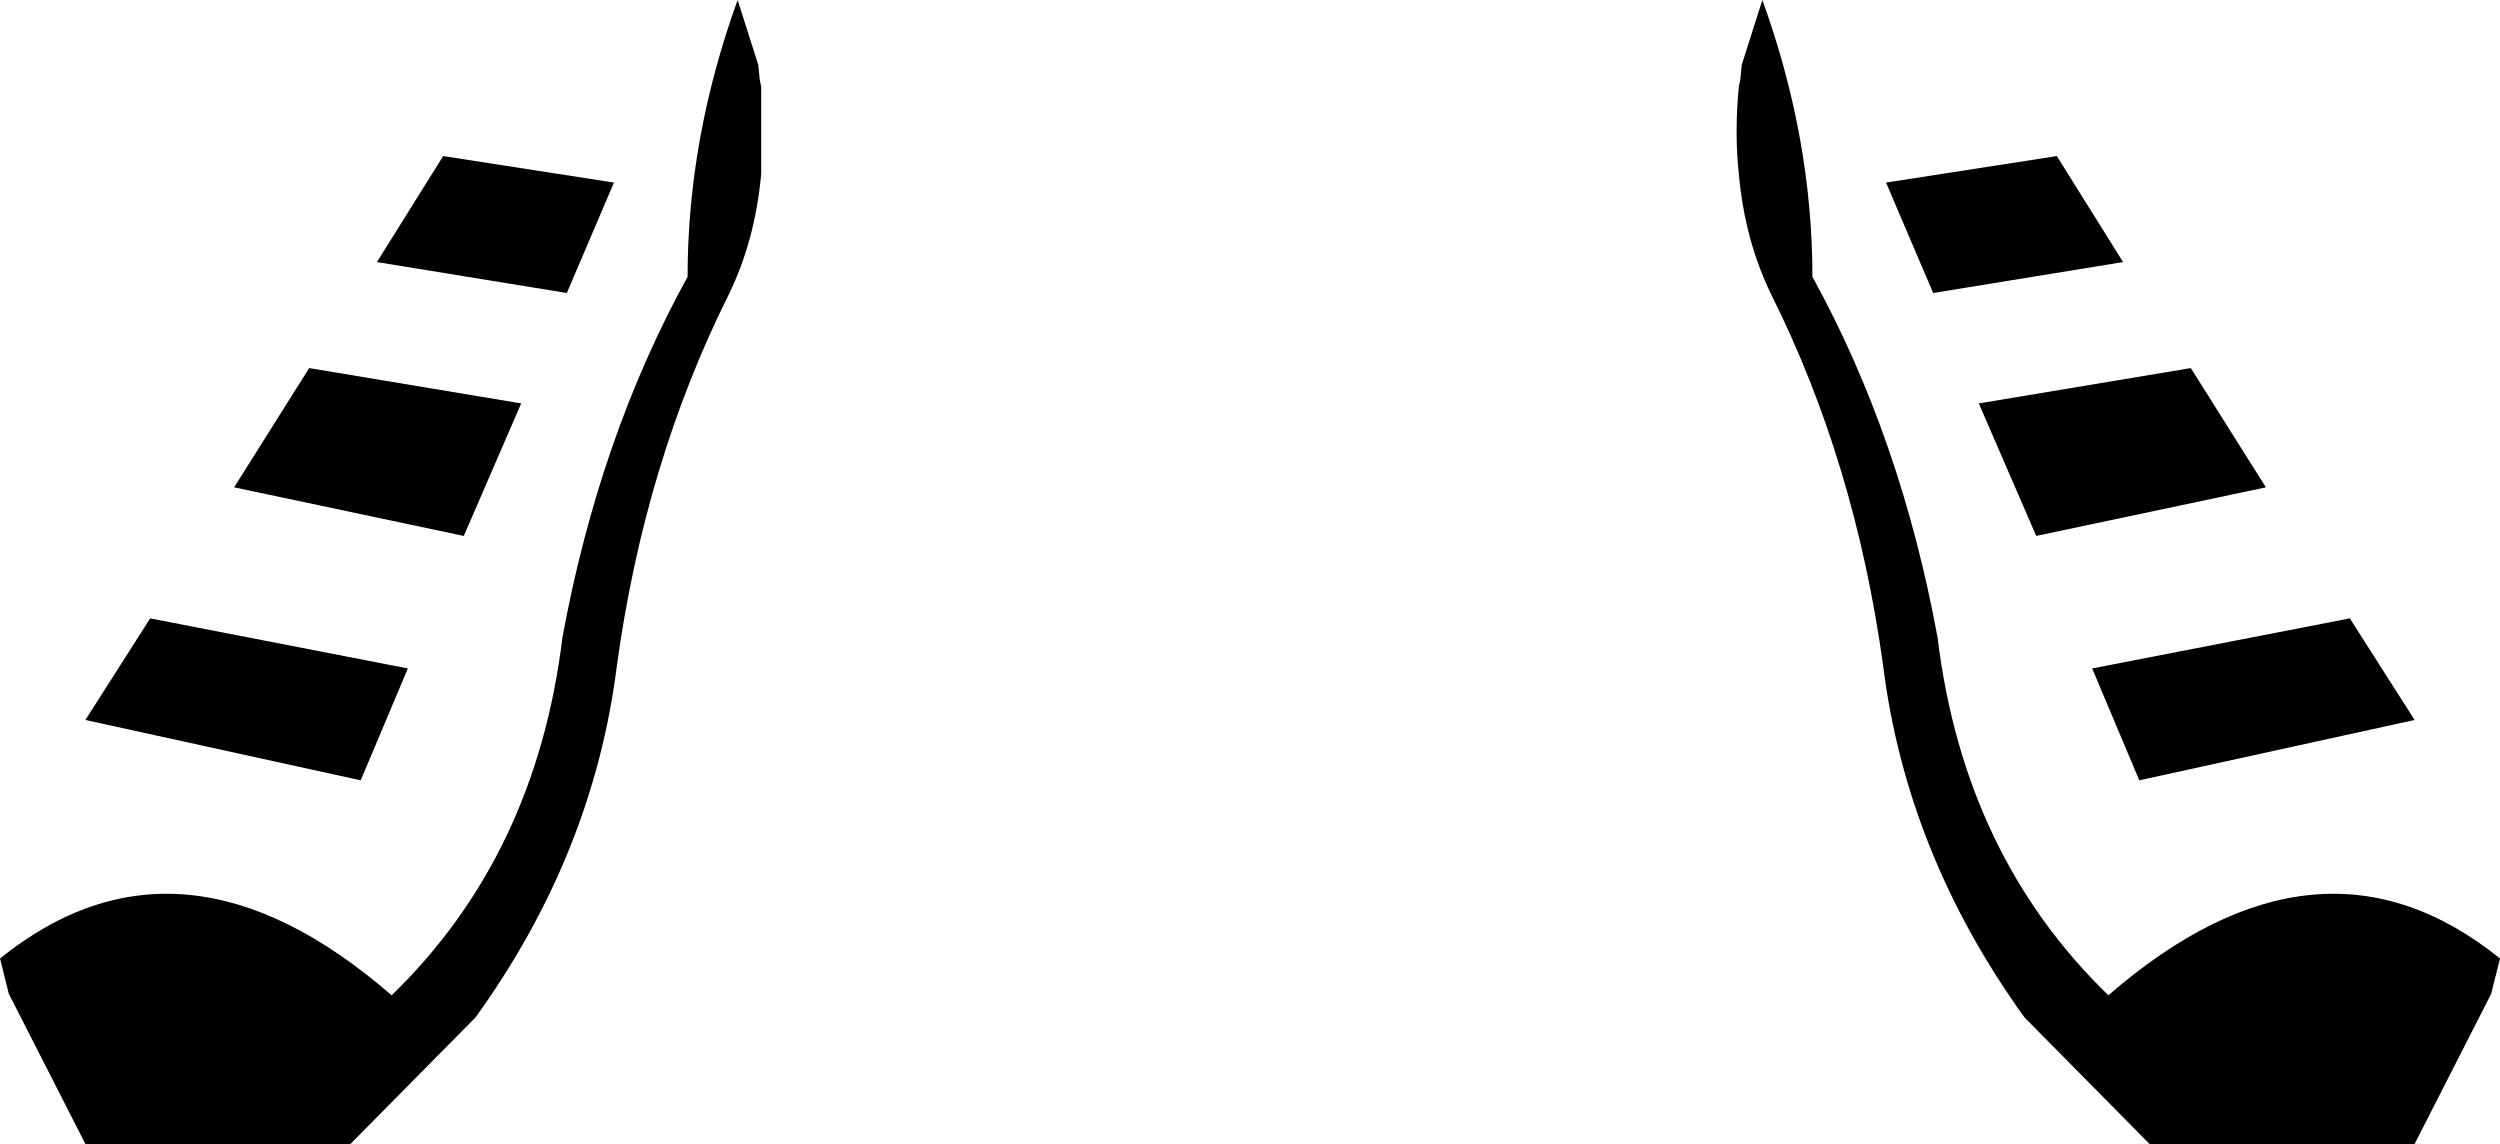 <?xml version="1.0" encoding="UTF-8" standalone="no"?>
<svg xmlns:xlink="http://www.w3.org/1999/xlink" height="38.85px" width="84.9px" xmlns="http://www.w3.org/2000/svg">
  <g transform="matrix(1.0, 0.0, 0.0, 1.0, -357.45, -514.45)">
    <path d="M383.3 517.4 L383.3 520.35 Q383.1 522.6 382.2 524.45 379.35 530.15 378.4 537.05 377.6 543.45 373.6 549.0 L369.35 553.3 360.35 553.3 357.75 548.2 357.45 547.0 Q363.6 542.05 370.75 548.25 375.65 543.5 376.55 536.1 377.8 529.3 380.8 523.85 380.8 519.15 382.5 514.45 L383.2 516.65 383.25 517.15 383.3 517.4 M371.3 537.15 L369.7 540.95 360.35 538.9 362.55 535.45 371.3 537.15 M365.4 531.0 L367.95 526.95 375.15 528.15 373.2 532.65 365.4 531.0 M378.3 520.65 L376.7 524.4 370.25 523.35 372.5 519.75 378.3 520.65 M417.3 514.45 Q419.0 519.15 419.0 523.85 422.0 529.3 423.25 536.1 424.15 543.5 429.05 548.25 436.2 542.05 442.35 547.0 L442.05 548.2 439.45 553.3 430.45 553.3 426.2 549.0 Q422.2 543.45 421.4 537.05 420.45 530.15 417.6 524.45 416.7 522.6 416.5 520.35 416.35 518.95 416.5 517.4 L416.55 517.15 416.6 516.65 417.3 514.45 M421.5 520.65 L427.3 519.75 429.55 523.35 423.1 524.4 421.5 520.65 M426.6 532.65 L424.65 528.15 431.85 526.95 434.4 531.0 426.6 532.65 M430.1 540.95 L428.5 537.15 437.25 535.45 439.45 538.9 430.1 540.95" fill="#000000" fill-rule="evenodd" stroke="none"/>
  </g>
</svg>
